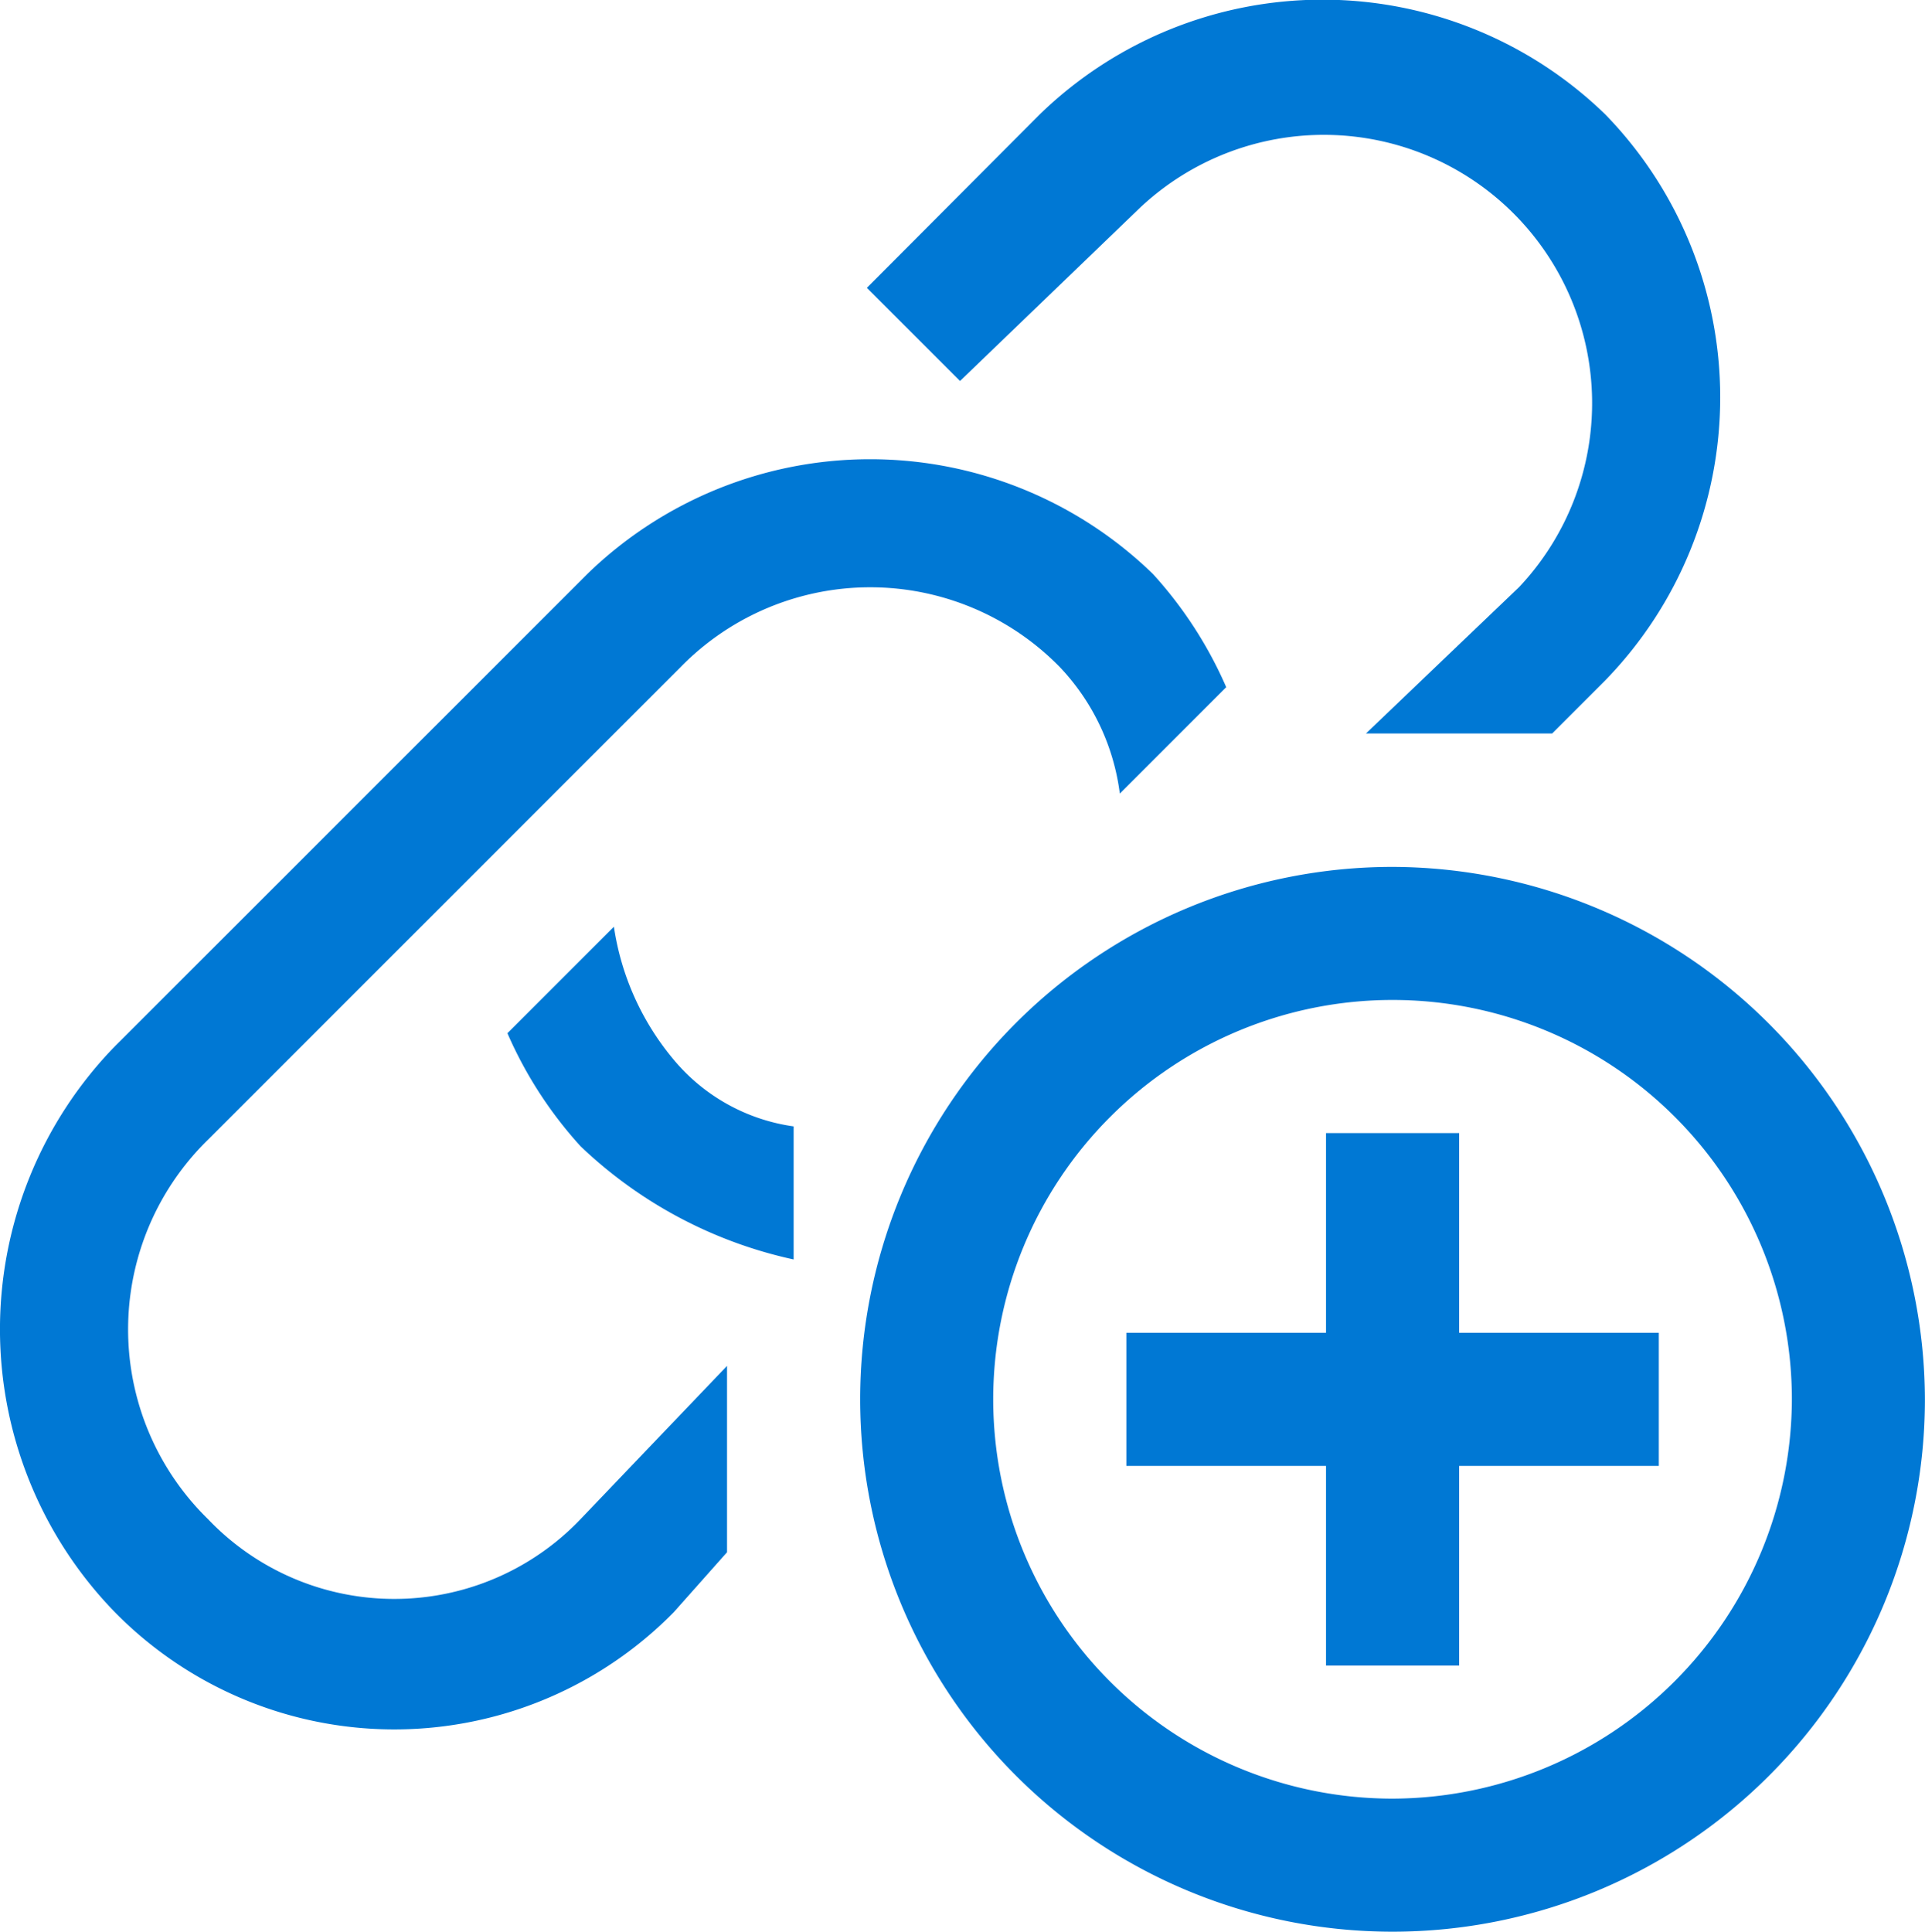 <svg id="Share_link_Icon_" data-name="Share link Icon " xmlns="http://www.w3.org/2000/svg" width="25" height="25.086" viewBox="0 0 25 25.086">
  <g id="Group_1" data-name="Group 1" transform="translate(0 0)">
    <path id="Path_5" data-name="Path 5" d="M22.914,16a6.914,6.914,0,1,0,6.914,6.914A6.935,6.935,0,0,0,22.914,16Zm0,12.1A5.186,5.186,0,1,1,28.1,22.914,5.2,5.2,0,0,1,22.914,28.1Z" transform="translate(-4.829 -4.742)" fill="#0078d4"/>
    <path id="Path_6" data-name="Path 6" d="M24.322,20H22.593v2.593H20v1.729h2.593v2.593h1.729V24.322h2.593V22.593H24.322Z" transform="translate(-5.372 -5.285)" fill="#0078d4"/>
    <path id="Path_7" data-name="Path 7" d="M5.776,23.639a3.444,3.444,0,0,1,0-4.927l6.137-6.137a3.444,3.444,0,0,1,4.927,0,2.92,2.92,0,0,1,.778,1.642L19,12.835a5.351,5.351,0,0,0-.951-1.469,5.27,5.27,0,0,0-7.347,0L4.566,17.5a5.27,5.27,0,0,0,0,7.347,5.087,5.087,0,0,0,7.26,0l.691-.778v-2.42l-1.9,1.988A3.342,3.342,0,0,1,5.776,23.639Z" transform="translate(-3.075 -3.911)" fill="#0078d4"/>
    <path id="Path_8" data-name="Path 8" d="M12.083,16.9,10.7,18.283a5.351,5.351,0,0,0,.951,1.469,5.782,5.782,0,0,0,2.766,1.469V19.493a2.475,2.475,0,0,1-1.556-.864A3.479,3.479,0,0,1,12.083,16.9Z" transform="translate(-4.11 -4.865)" fill="#0078d4"/>
    <path id="Path_9" data-name="Path 9" d="M19.644,5.676A3.484,3.484,0,0,1,24.57,10.6l-1.988,1.9H25l.691-.691a5.27,5.27,0,0,0,0-7.347,5.27,5.27,0,0,0-7.347,0L16.1,6.713l1.21,1.21Z" transform="translate(-4.842 -2.975)" fill="#0078d4"/>
  </g>
</svg>
